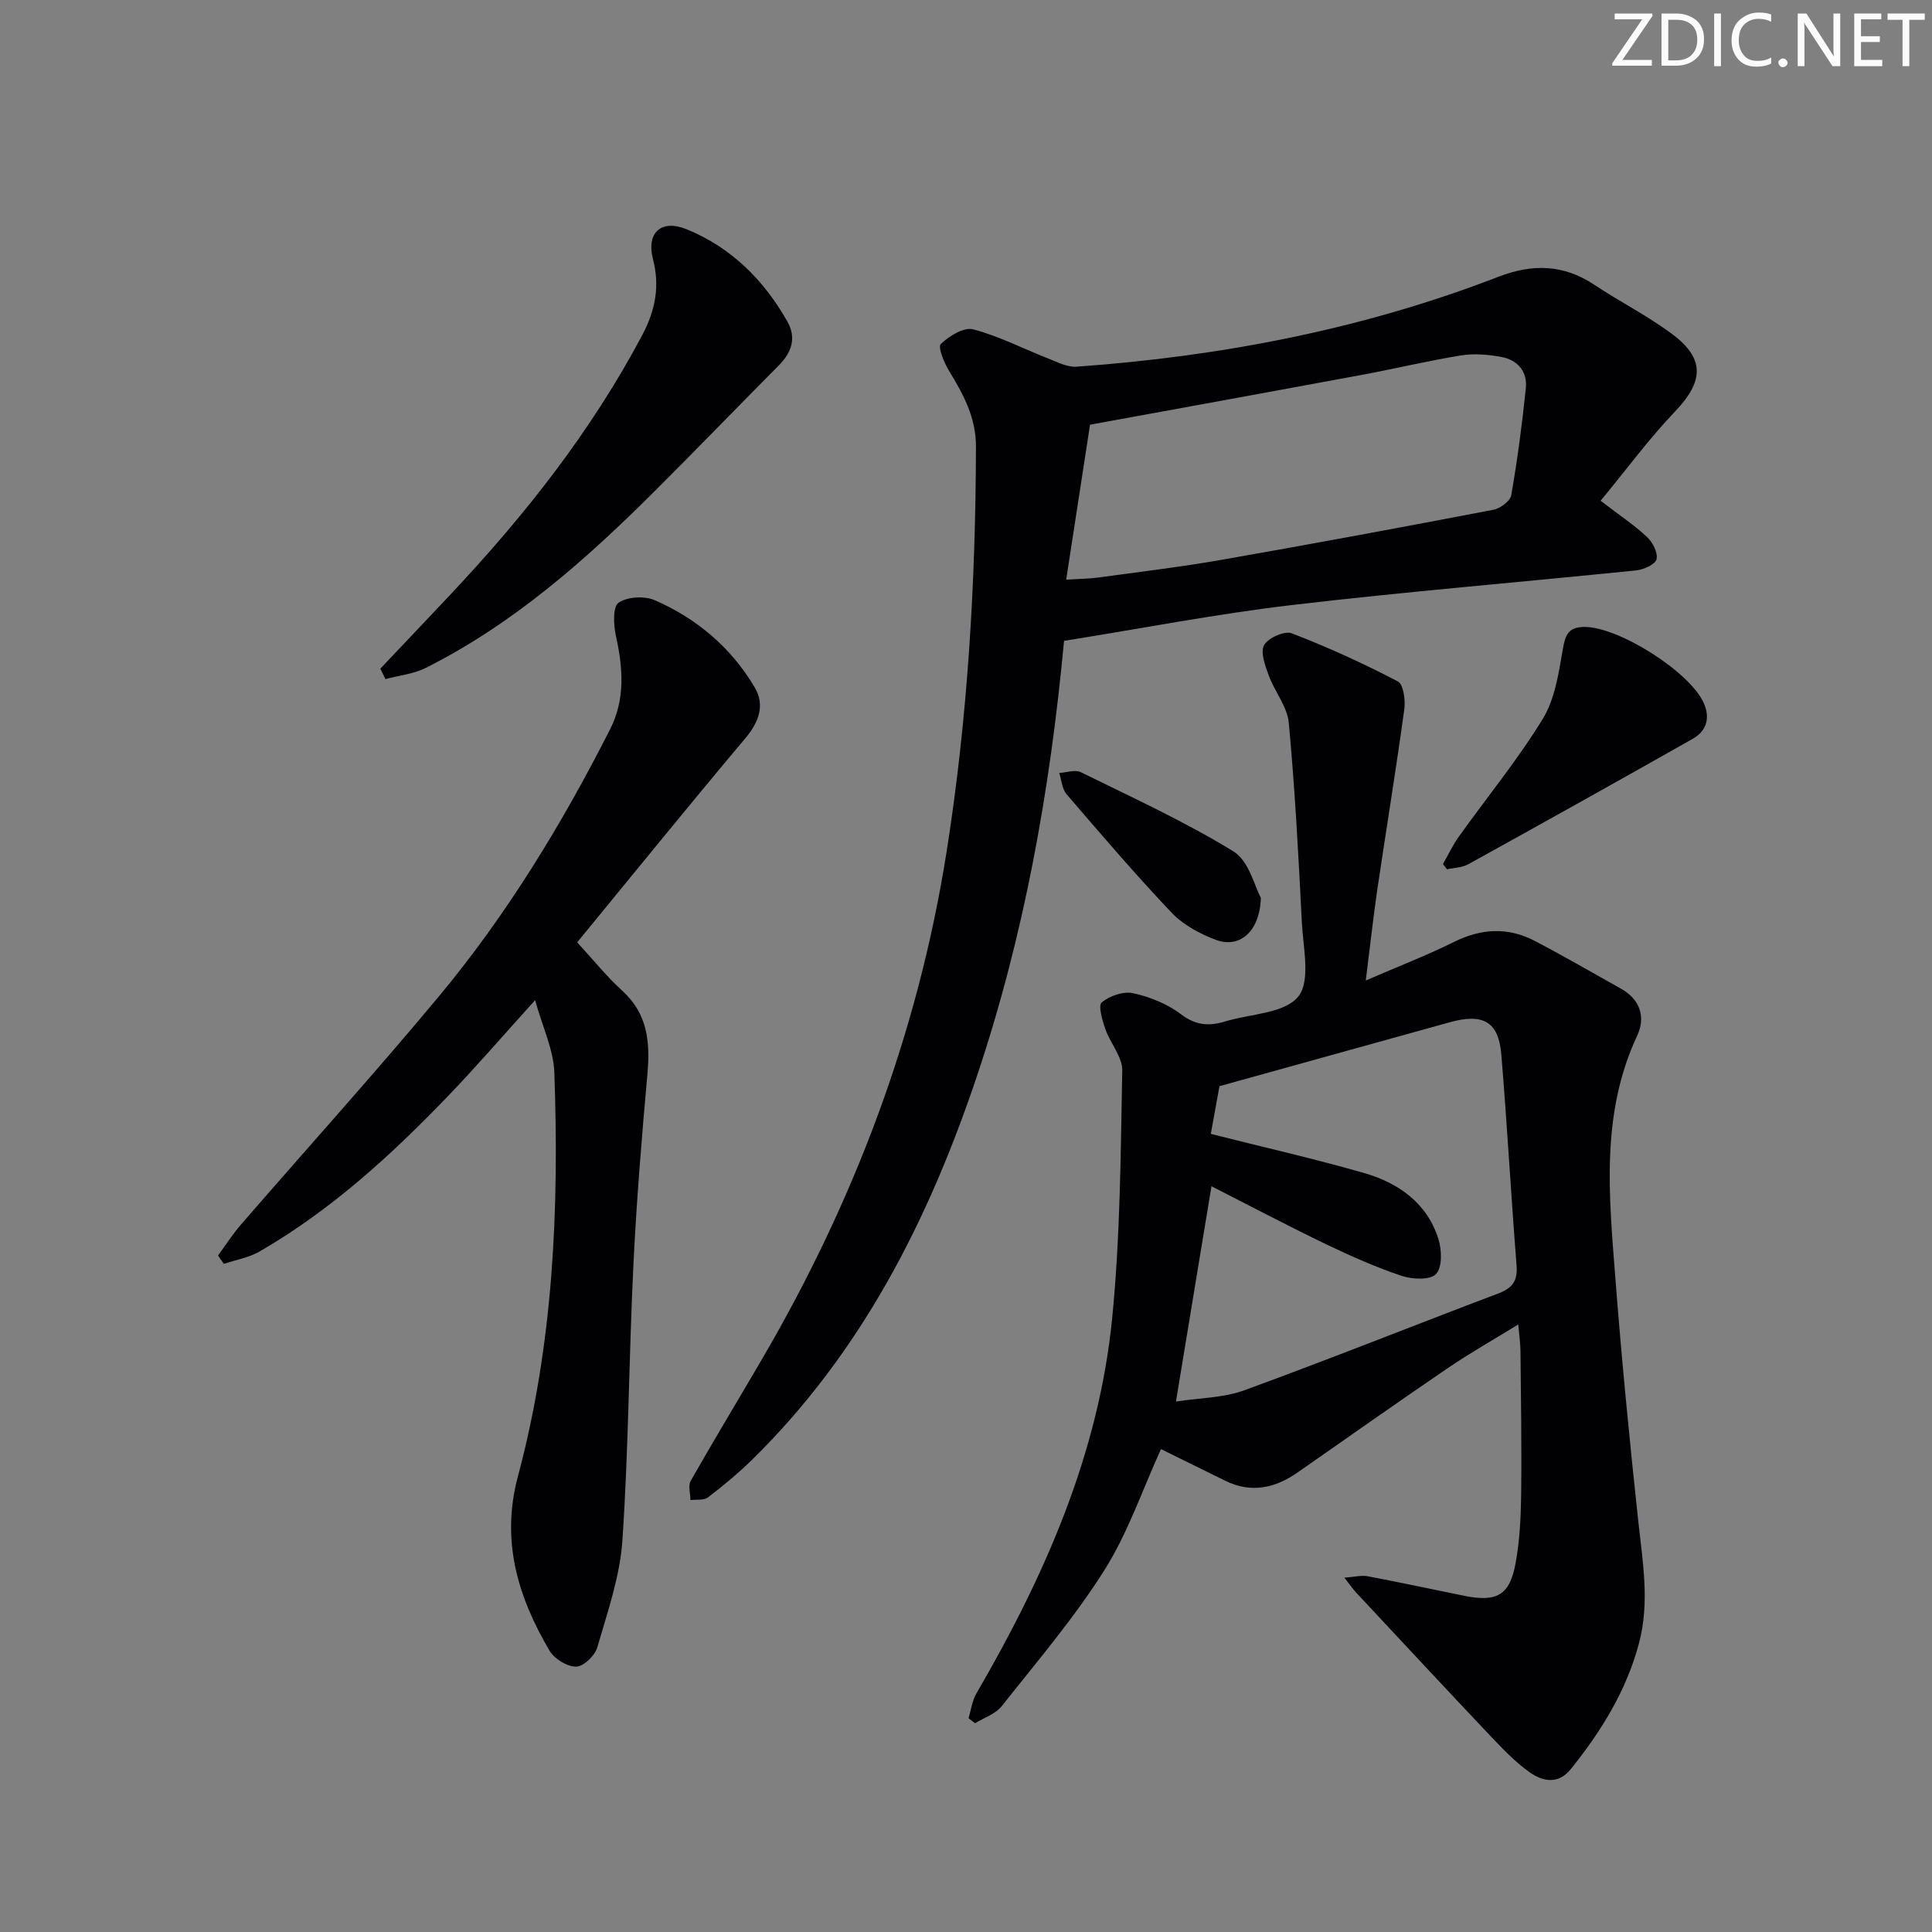 <svg enable-background="new 0 0 400 400" viewBox="0 0 400 400" xmlns="http://www.w3.org/2000/svg"><rect x="0" y="0" width="400" height="400" fill="#808080" stroke="none"/><g fill="#fafbfa"><path d="m342.2 3.2-6.3 9.2h6.1v1.2h-8.2v-.5l6.2-9.1h-5.7v-1.2h7.8v.4z"/><path d="m344 13.7v-10.9h3.1c1.6 0 3 .5 4.1 1.4 1.1 1 1.6 2.2 1.6 3.9s-.5 3-1.6 4-2.5 1.5-4.2 1.5h-3zm1.4-9.6v8.4h1.6c1.4 0 2.5-.4 3.2-1.1.8-.8 1.2-1.8 1.2-3.2s-.4-2.4-1.2-3.1-1.8-1-3.1-1z"/><path d="m356.3 2.8v10.9h-1.4v-10.9z"/><path d="m366.6 13.2c-.8.4-1.8.6-3 .6-1.6 0-2.8-.5-3.7-1.5s-1.4-2.3-1.4-3.9c0-1.7.5-3.2 1.6-4.2s2.4-1.6 4-1.6c1 0 1.9.1 2.6.4v1.5c-.8-.4-1.6-.6-2.6-.6-1.2 0-2.2.4-3 1.2s-1.1 1.9-1.1 3.3c0 1.3.4 2.3 1.1 3.1s1.6 1.1 2.8 1.1c1.1 0 2-.2 2.8-.7v1.3z"/><path d="m368.2 13c0-.3.1-.5.3-.6.2-.2.4-.3.6-.3.3 0 .5.1.7.3s.3.4.3.6-.1.5-.3.6c-.2.2-.4.3-.7.3s-.5-.1-.6-.3c-.2-.2-.3-.4-.3-.6z"/><path d="m381.1 13.7h-1.7l-5.5-8.4c-.2-.2-.3-.5-.4-.7 0 .2.1.8.1 1.5v7.6h-1.4v-10.9h1.8l5.3 8.3c.3.4.4.6.4.8 0-.3-.1-.8-.1-1.6v-7.5h1.4v10.9z"/><path d="m389.7 13.7h-5.8v-10.9h5.6v1.2h-4.2v3.5h3.9v1.2h-3.9v3.7h4.4z"/><path d="m398.4 4.1h-3.1v9.6h-1.4v-9.6h-3.1v-1.3h7.7v1.3z"/></g><path d="m282.77 203c6.76-2.93 12.63-5.19 18.24-7.97 5.64-2.81 11.17-3.12 16.7-.25 6.03 3.14 11.91 6.58 17.85 9.89 4.06 2.25 5.19 5.95 3.39 9.78-7.57 16.17-5.82 33.14-4.52 50.01 1.3 16.89 2.95 33.76 4.77 50.61.91 8.4 2.38 16.68.14 25.13-2.62 9.87-7.83 18.24-14.12 26.07-2.57 3.2-5.76 2.6-8.45.71-2.95-2.08-5.52-4.76-8.03-7.4-9.38-9.91-18.67-19.9-27.98-29.87-.65-.7-1.19-1.5-2.42-3.07 2.11-.15 3.5-.54 4.78-.3 6.69 1.26 13.34 2.7 20.02 4.05 6.75 1.37 9.44-.1 10.65-6.75.86-4.7 1.09-9.56 1.15-14.36.12-9.83-.05-19.66-.14-29.48-.01-1.59-.25-3.17-.46-5.59-5.35 3.3-10.08 5.97-14.56 9.02-10.43 7.11-20.75 14.38-31.1 21.61-4.7 3.29-9.63 4.36-14.99 1.74-4.46-2.18-8.91-4.38-13.32-6.56-3.87 8.47-6.86 17.39-11.75 25.12-6.26 9.9-13.95 18.91-21.25 28.13-1.28 1.61-3.64 2.36-5.5 3.51-.45-.35-.9-.7-1.35-1.05.53-1.72.75-3.62 1.64-5.13 14.07-24.2 25.32-49.54 28.1-77.67 1.69-17 1.76-34.18 2.09-51.28.05-2.83-2.48-5.65-3.5-8.59-.63-1.81-1.52-4.9-.75-5.53 1.65-1.35 4.49-2.34 6.5-1.9 3.48.77 7.09 2.21 9.9 4.35 3.06 2.33 5.84 2.52 9.16 1.5 5.21-1.59 12.28-1.64 15.12-5.14 2.62-3.23 1.02-10.15.75-15.41-.69-13.77-1.42-27.54-2.7-41.26-.31-3.38-2.94-6.5-4.17-9.87-.73-2.01-1.76-4.78-.94-6.24.84-1.49 4.24-3.01 5.72-2.44 7.5 2.88 14.84 6.24 21.97 9.96 1.17.61 1.6 3.9 1.33 5.81-1.73 12.62-3.8 25.2-5.66 37.8-.82 5.71-1.44 11.43-2.31 18.31zm-32.09 31.76c10.96 2.77 21.43 5.14 31.74 8.1 7.11 2.05 13.02 6.19 15.38 13.64.72 2.26.83 5.87-.48 7.27-1.21 1.29-4.93 1.12-7.14.38-5.33-1.79-10.52-4.09-15.6-6.53-8.05-3.88-15.95-8.05-23.76-12.02-2.43 14.71-4.81 29.16-7.35 44.57 4.85-.75 9.8-.74 14.16-2.33 17.6-6.42 35.01-13.4 52.54-20.03 2.92-1.1 4.07-2.56 3.82-5.78-1.15-14.57-1.95-29.16-3.16-43.72-.57-6.83-3.78-8.58-10.73-6.65-15.59 4.34-31.18 8.66-47.62 13.22-.45 2.49-1.16 6.38-1.8 9.88z" fill="#010104"/><path d="m220.3 132.68c-2.91 31.25-8.33 61.25-18.12 90.36-9.97 29.65-23.87 57.02-46.51 79.22-2.84 2.78-5.92 5.33-9.08 7.75-.86.66-2.41.41-3.64.57-.01-1.34-.52-2.97.05-3.98 4.85-8.53 9.93-16.93 14.88-25.4 19.03-32.62 32.18-67.39 38.09-104.78 4.4-27.82 6.03-55.83 6.09-83.98.01-6.04-2.63-10.83-5.59-15.7-1.02-1.68-2.34-4.91-1.69-5.52 1.73-1.65 4.78-3.54 6.69-3.04 5.36 1.41 10.4 4.03 15.61 6.07 1.88.74 3.92 1.81 5.82 1.67 29.98-2.15 59.26-7.76 87.37-18.63 7.02-2.71 13.46-2.57 19.83 1.68 5.25 3.5 10.95 6.37 16.01 10.12 6.95 5.15 6.64 9.87.71 16.08-5.43 5.69-10.12 12.08-15.43 18.51 3.99 3.06 7.01 5.06 9.61 7.5 1.17 1.1 2.29 3.26 1.97 4.6-.25 1.07-2.65 2.15-4.19 2.31-23.8 2.44-47.66 4.39-71.43 7.19-15.62 1.85-31.12 4.86-47.05 7.4zm.44-12.67c2.9-.18 4.72-.18 6.5-.42 8.55-1.18 17.14-2.19 25.64-3.68 18.8-3.29 37.57-6.78 56.32-10.37 1.42-.27 3.48-1.8 3.69-3.02 1.28-7.34 2.26-14.74 3.02-22.16.35-3.42-1.7-5.83-5.03-6.45-2.72-.51-5.65-.76-8.35-.33-6.87 1.11-13.65 2.75-20.5 4.02-18.4 3.42-36.81 6.76-56.35 10.33-1.49 9.72-3.15 20.47-4.94 32.08z" fill="#010104"/><path d="m119.5 195.1c3.41 3.7 6.12 7.11 9.31 10 5.3 4.8 5.82 10.68 5.23 17.27-1.19 13.23-2.27 26.48-2.91 39.75-.92 18.94-.99 37.92-2.27 56.83-.51 7.48-3.1 14.85-5.2 22.14-.49 1.69-2.84 3.95-4.36 3.97-1.87.02-4.52-1.59-5.51-3.28-6.59-11.17-10.13-22.81-6.56-36.12 7.34-27.39 8.55-55.45 7.54-83.62-.17-4.73-2.44-9.39-3.98-14.97-6.57 7.26-12.08 13.66-17.91 19.73-11.79 12.28-24.31 23.73-39.14 32.31-2.22 1.28-4.92 1.73-7.4 2.56-.4-.58-.8-1.15-1.2-1.73 1.58-2.15 3.02-4.42 4.77-6.43 13.62-15.72 27.58-31.16 40.89-47.14 14.1-16.93 25.52-35.7 35.49-55.33 3.22-6.33 2.68-12.78 1.22-19.43-.49-2.24-.66-5.98.55-6.82 1.82-1.25 5.38-1.45 7.51-.52 8.71 3.8 15.83 9.83 20.69 18.06 2.12 3.59.93 7.09-1.89 10.45-11.76 13.98-23.26 28.18-34.87 42.32z" fill="#010104"/><path d="m78.74 138.44c4.88-5.15 9.77-10.3 14.63-15.47 15.33-16.29 29.07-33.73 39.6-53.59 2.71-5.11 3.69-10.1 2.21-15.79-1.4-5.41 1.74-8.25 6.94-6.14 9.25 3.76 16.03 10.52 20.91 19.14 1.88 3.33.9 6.35-1.74 9.01-8.65 8.72-17.19 17.55-25.88 26.22-14.18 14.14-29.13 27.33-47.19 36.43-2.55 1.29-5.6 1.59-8.42 2.35-.35-.71-.7-1.44-1.06-2.16z" fill="#010104"/><path d="m298.75 178.89c1.09-1.91 2.03-3.93 3.31-5.71 5.79-8.1 12.15-15.85 17.34-24.32 2.53-4.13 3.31-9.49 4.16-14.41.51-2.95 1.09-4.59 4.38-4.65 7.07-.12 22.09 9.36 24.86 15.88 1.32 3.1.45 5.71-2.35 7.29-15.44 8.74-30.94 17.38-46.47 25.97-1.27.7-2.91.71-4.38 1.05-.29-.37-.57-.73-.85-1.1z" fill="#010104"/><path d="m261.05 185.89c-.23 7.1-4.47 10.49-9.28 8.71-3.33-1.24-6.79-3.11-9.2-5.64-7.52-7.92-14.63-16.24-21.75-24.53-.94-1.1-1.04-2.92-1.52-4.4 1.51-.08 3.29-.74 4.47-.16 10.65 5.25 21.5 10.21 31.6 16.4 3.23 1.97 4.41 7.33 5.68 9.62z" fill="#010104"/></svg>